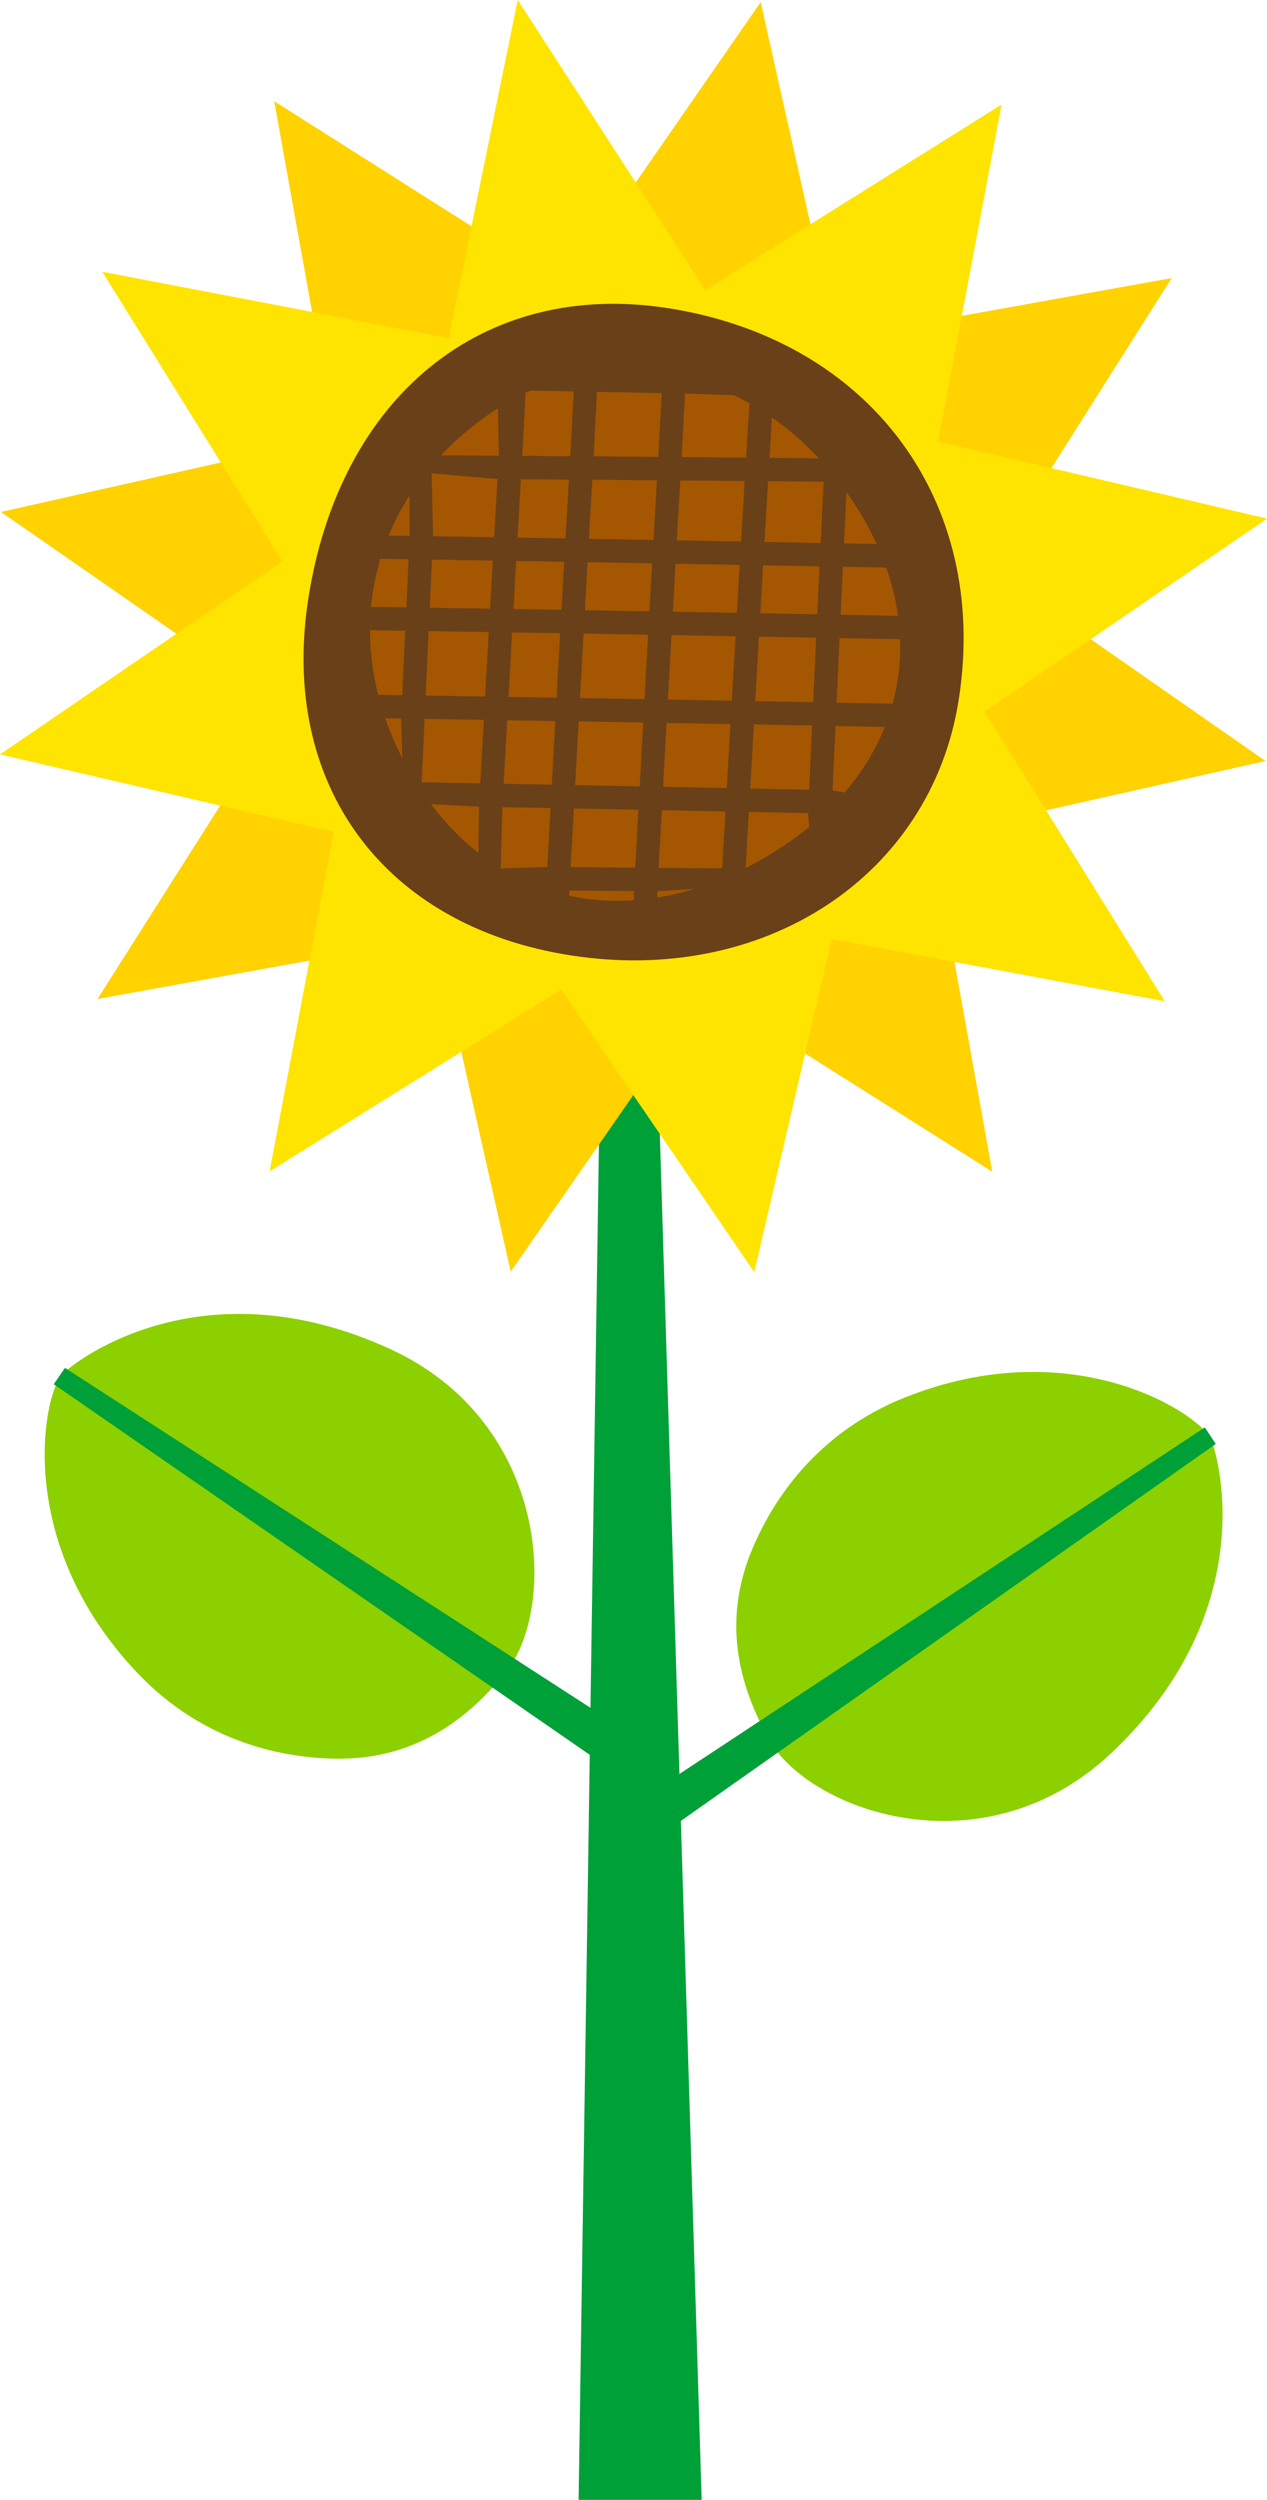 <?xml version="1.0" encoding="utf-8"?>
<!-- Generator: Adobe Illustrator 25.0.0, SVG Export Plug-In . SVG Version: 6.00 Build 0)  -->
<svg version="1.1" xmlns="http://www.w3.org/2000/svg" xmlns:xlink="http://www.w3.org/1999/xlink" x="0px" y="0px"
	 viewBox="0 0 199.03 392.545" enable-background="new 0 0 199.03 392.545" xml:space="preserve">
<g id="sunflower">
	<g>
		<polygon fill="#00A038" points="94.345,162.299 90.891,392.545 110.223,392.545 103.167,162.299 		"/>
		<g>
			<path fill="#8CD000" d="M79.178,262.962c8.488-9.967,7.406-39.495-17.85-51.109c-30.18-13.877-50.467,2.52-51.703,4.133
				c-3.064,3.995-7.147,26.723,12.1,46.859c10.314,10.79,22.882,13.315,31.59,13.314C67.152,276.156,75.024,267.842,79.178,262.962z
				"/>
			<polygon fill="#00A038" points="10.21,214.797 98.19,271.684 94.163,276.605 8.443,217.359 			"/>
		</g>
		<g>
			<path fill="#8CD000" d="M120.526,272.701c6.072,11.599,33.864,21.632,54.076,2.549c24.152-22.803,16.528-47.75,15.495-49.5
				c-2.56-4.335-22.115-16.619-47.984-6.294c-13.863,5.533-20.904,16.245-24.158,24.324
				C112.784,256.613,117.554,267.023,120.526,272.701z"/>
			<polygon fill="#00A038" points="190.982,226.738 105.329,287.074 102.271,281.499 189.266,224.142 			"/>
		</g>
		<polygon fill="#FFD200" points="198.786,119.493 155.246,89.159 184.055,43.667 131.328,53.154 119.495,0.336 88.678,44.792 
			43.074,15.893 52.557,68.605 0.153,80.389 44.365,111.078 15.324,156.86 68.436,147.252 80.225,199.688 110.862,155.571 
			155.866,183.989 146.382,131.277 		"/>
		<polygon fill="#FFE400" points="199.03,81.437 147.368,69.334 157.332,16.415 110.786,45.569 81.331,0 70.478,53.093 
			16.059,42.668 44.346,88.152 0,118.459 52.426,130.645 42.35,183.934 88.157,155.382 118.481,199.757 130.655,147.444 
			182.972,157.227 154.686,111.745 		"/>
		<path fill="#6A4019" d="M104.672,48.35c-28.784-4.37-51.218,13.79-56.218,45.506c-4.615,29.279,11.749,51.584,41.211,56.167
			c30.464,4.74,56.599-12.473,60.939-40.135C155.516,78.597,136.553,53.191,104.672,48.35z"/>
		<path fill="#A45700" d="M133.802,78.472c-13.628-20.323-37.734-26.309-56.212-13.957c-20.901,13.975-25.519,38.71-11.187,59.916
			c12.94,19.144,35.608,22.463,56.804,8.313C142.776,119.68,146.982,98.128,133.802,78.472z"/>
		<path fill="#6A4019" d="M142.062,96.715l-10.004-0.18l0.354-7.526l7.798,0.135l-1.491-3.694l-6.132-0.107l0.514-10.779
			l-2.156-2.575l-10.066-0.097l0.545-9.072l-3.59-1.352l-0.63,10.391l-10.122-0.088l0.525-9.965l9.938,0.325l-12.398-4.847H91.532
			l-13.376,5.04l0.216,9.231L67.429,71.48l-3.136,4.708l0.07,7.958l-4.302-0.051l-1.3,3.653l5.426,0.071l-0.358,7.552l-6.525-0.084
			l-0.166,3.668l6.52,0.086l-0.472,10.12l-4.759-0.058l1.104,3.69l3.487,0.039l0.229,8.282l2.994,5.074l9.006,0.491l-0.148,11.012
			l14.254,4.062l0.102-1.906l10.136,0.075l-0.078,2.44l3.703-0.418l0.054-1.993l8.699-0.556l5.122-2.325l0.548-9.573l9.306,0.189
			l0.245,3.344l6.313-6.429l-2.713-0.511l0.462-10.087l8.834,0.171l1.009-3.645l-9.675-0.196l0.469-10.13l10.413,0.181
			L142.062,96.715z M75.447,123.006l-9.206-0.169l0.456-9.945l9.303,0.15L75.447,123.006z M76.203,109.369l-9.338-0.147l0.47-10.119
			l9.436,0.151L76.203,109.369z M76.98,95.579l-9.472-0.149l0.355-7.551l9.548,0.155L76.98,95.579z M77.623,84.359l-9.586-0.154
			l-0.221-9.876l10.339,0.903L77.623,84.359z M85.975,136.145l-7.326,0.212l0.277-9.608l7.552,0.142L85.975,136.145z
			 M86.678,123.216l-7.551-0.142l0.552-9.971l7.547,0.125L86.678,123.216z M87.431,109.551l-7.545-0.123l0.567-10.115l7.541,0.123
			L87.431,109.551z M88.2,95.76l-7.54-0.122l0.429-7.543l7.539,0.126L88.2,95.76z M88.835,84.545l-7.537-0.125l0.529-9.162
			l7.54,0.055L88.835,84.545z M82.04,71.579l0.548-10.257l7.535,0.143l-0.541,10.169L82.04,71.579z M99.788,136.247l-10.136-0.075
			l0.502-9.211l10.128,0.194L99.788,136.247z M100.485,123.478l-10.127-0.194l0.551-9.997l10.128,0.171L100.485,123.478z
			 M101.242,109.784l-10.13-0.171l0.564-10.115l10.132,0.171L101.242,109.784z M102.015,95.992l-10.134-0.17l0.425-7.537
			l10.136,0.175L102.015,95.992z M102.653,84.782l-10.139-0.175l0.529-9.268l10.152,0.079L102.653,84.782z M93.255,71.661
			l0.532-10.125l10.16,0.198l-0.536,10.007L93.255,71.661z M113.445,136.357l-9.977-0.082l0.496-9.047l9.992,0.197L113.445,136.357z
			 M114.165,123.749l-10-0.198l0.553-10.026l10.024,0.177L114.165,123.749z M114.955,110.025l-10.032-0.178l0.565-10.116
			l10.055,0.175L114.955,110.025z M115.758,96.231l-10.063-0.177l0.426-7.532l10.079,0.181L115.758,96.231z M116.415,85.031
			l-10.087-0.184l0.539-9.401l10.113,0.086L116.415,85.031z M127.108,124.013l-9.26-0.19l0.579-10.056l9.142,0.167L127.108,124.013z
			 M127.736,110.264l-9.099-0.171l0.587-10.12l8.983,0.163L127.736,110.264z M128.379,96.464l-8.94-0.166l0.439-7.528l8.857,0.167
			L128.379,96.464z M128.911,85.271l-8.815-0.171l0.564-9.536l8.717,0.08L128.911,85.271z"/>
	</g>
</g>
<g id="Layer_1">
</g>
</svg>

